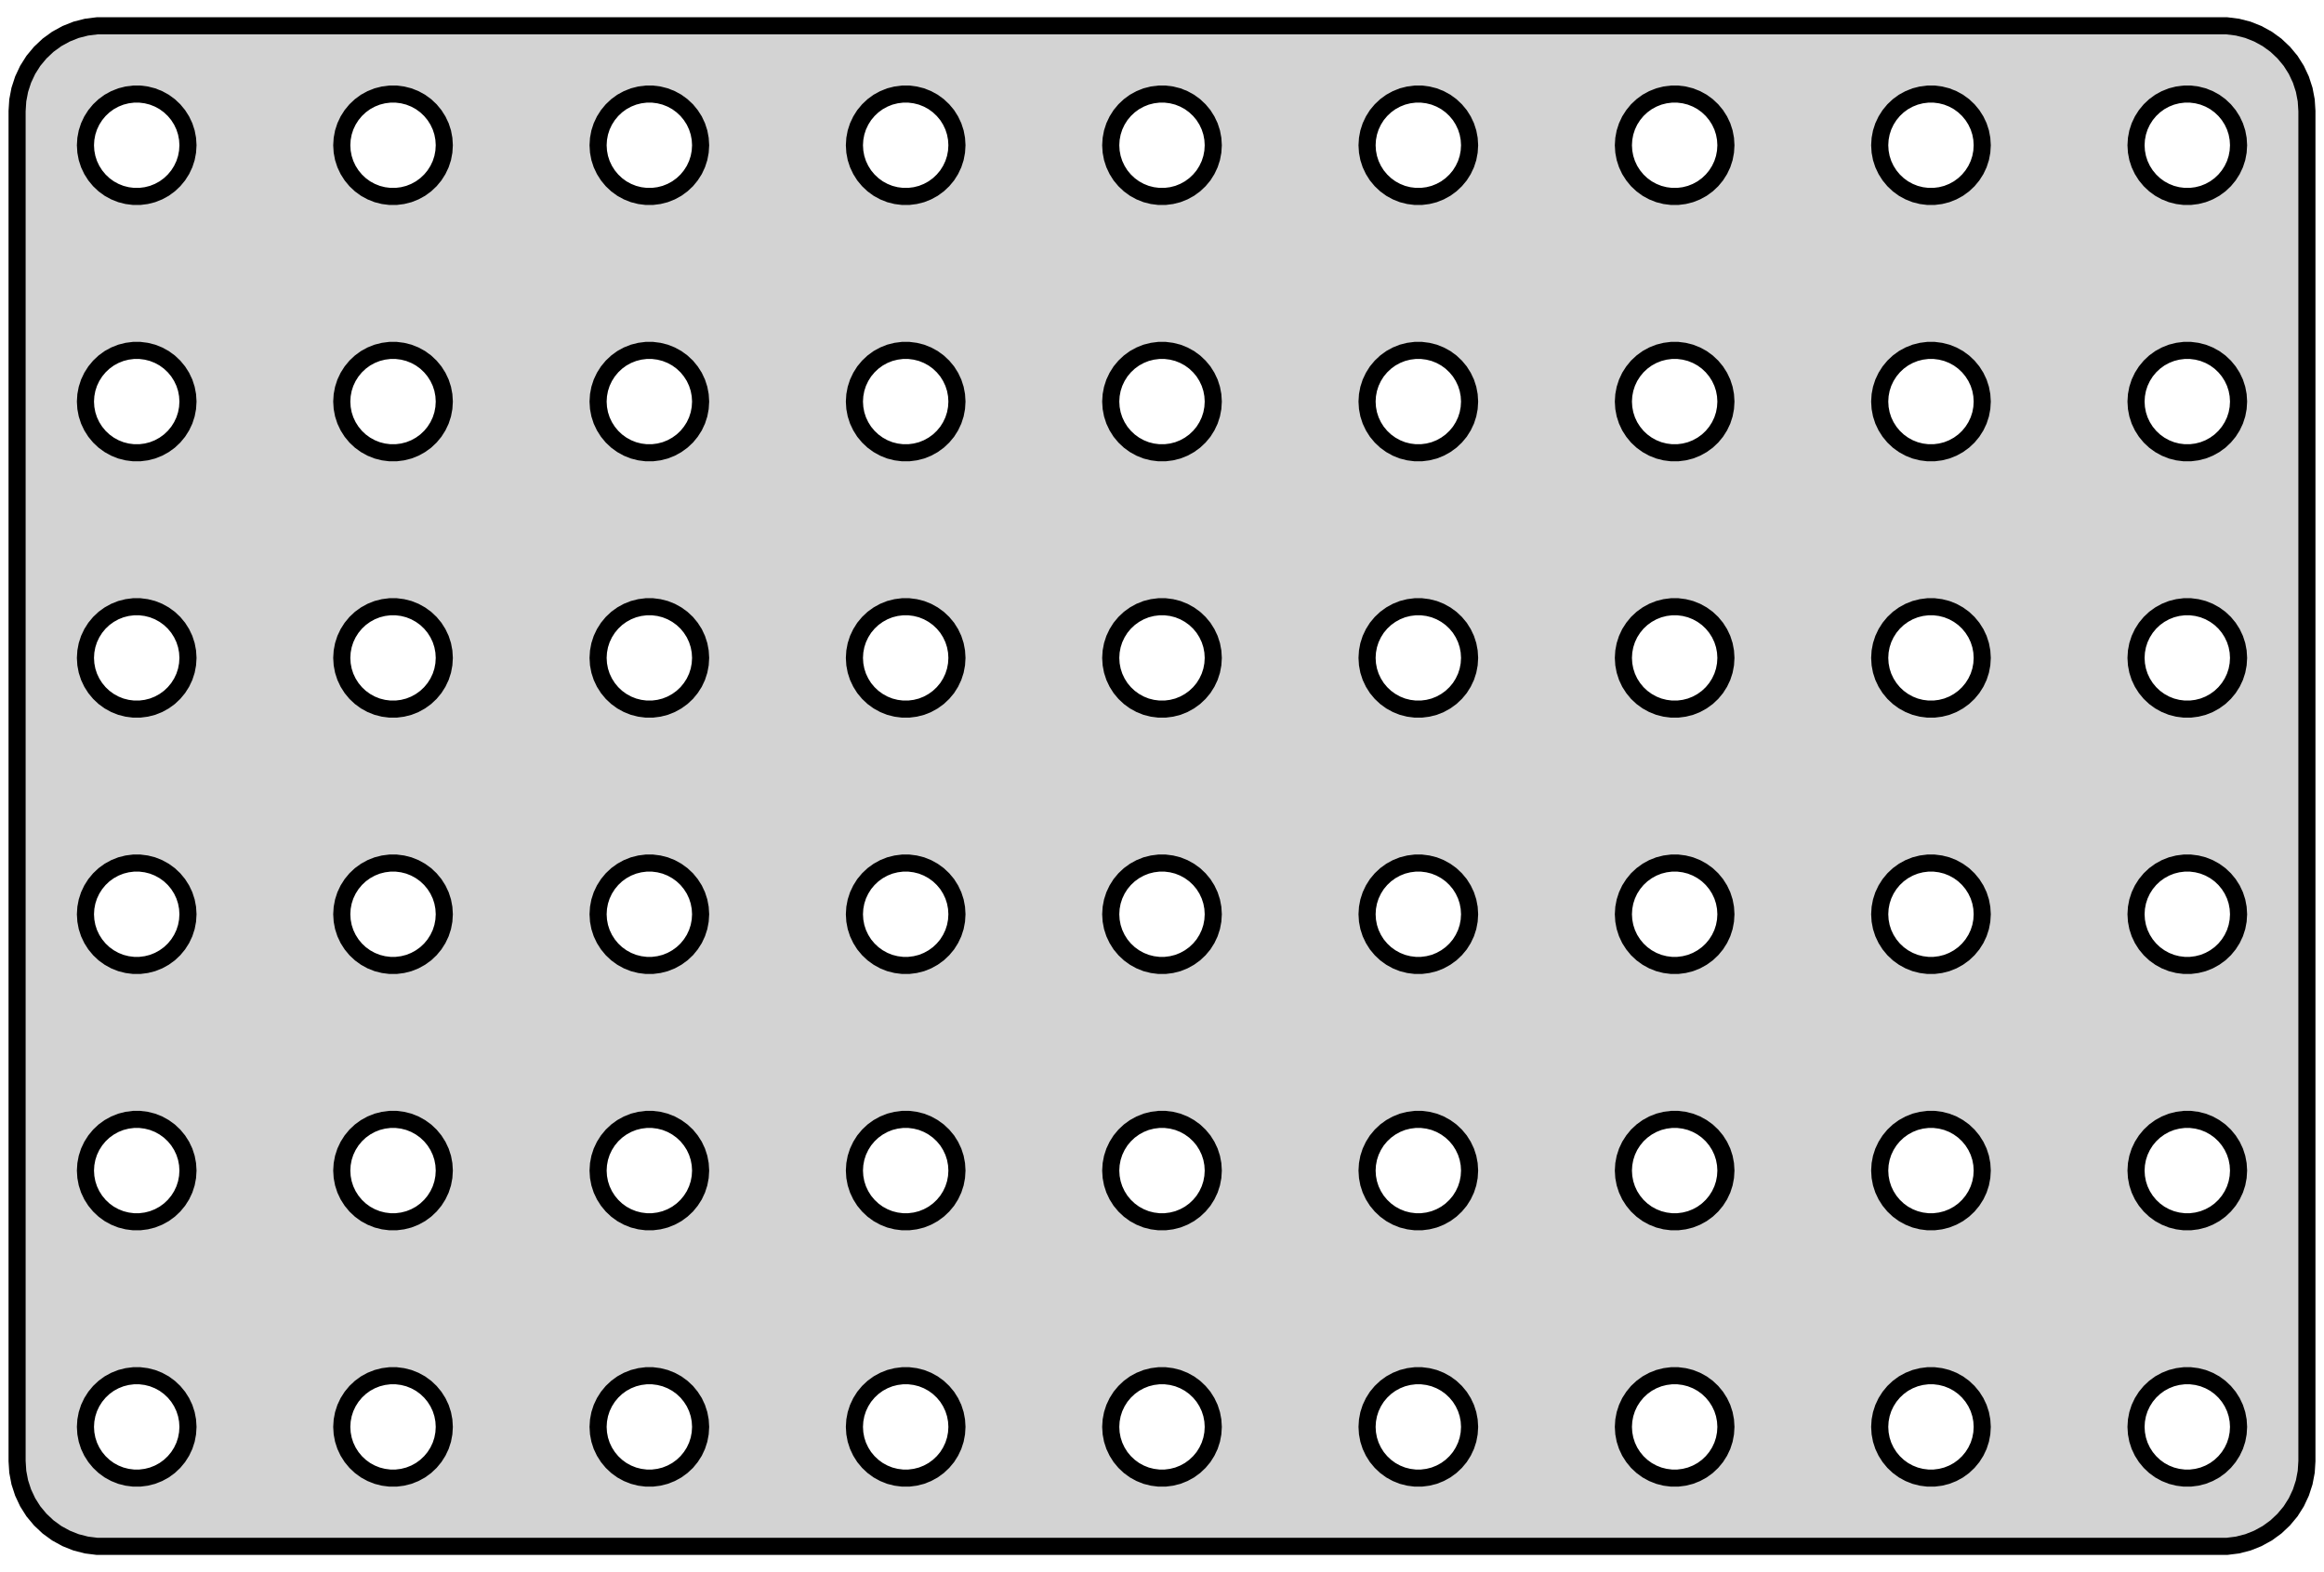 <?xml version="1.0" standalone="no"?>
<!DOCTYPE svg PUBLIC "-//W3C//DTD SVG 1.1//EN" "http://www.w3.org/Graphics/SVG/1.1/DTD/svg11.dtd">
<svg width="68mm" height="46mm" viewBox="-34 -23 68 46" xmlns="http://www.w3.org/2000/svg" version="1.1">
<title>OpenSCAD Model</title>
<path d="
M 31.468,22.206 L 31.773,22.128 L 32.064,22.012 L 32.34,21.861 L 32.594,21.676 L 32.822,21.461
 L 33.023,21.22 L 33.191,20.954 L 33.324,20.67 L 33.421,20.372 L 33.48,20.063 L 33.5,19.75
 L 33.5,-19.75 L 33.48,-20.063 L 33.421,-20.372 L 33.324,-20.67 L 33.191,-20.954 L 33.023,-21.22
 L 32.822,-21.461 L 32.594,-21.676 L 32.34,-21.861 L 32.064,-22.012 L 31.773,-22.128 L 31.468,-22.206
 L 31.157,-22.245 L -31.157,-22.245 L -31.468,-22.206 L -31.773,-22.128 L -32.064,-22.012 L -32.34,-21.861
 L -32.594,-21.676 L -32.822,-21.461 L -33.023,-21.22 L -33.191,-20.954 L -33.324,-20.67 L -33.421,-20.372
 L -33.48,-20.063 L -33.5,-19.75 L -33.5,19.75 L -33.48,20.063 L -33.421,20.372 L -33.324,20.67
 L -33.191,20.954 L -33.023,21.22 L -32.822,21.461 L -32.594,21.676 L -32.34,21.861 L -32.064,22.012
 L -31.773,22.128 L -31.468,22.206 L -31.157,22.245 L 31.157,22.245 z
M 14.906,-17.253 L 14.719,-17.277 L 14.537,-17.323 L 14.361,-17.393 L 14.196,-17.483 L 14.044,-17.594
 L 13.906,-17.723 L 13.787,-17.868 L 13.685,-18.027 L 13.605,-18.198 L 13.547,-18.377 L 13.512,-18.562
 L 13.5,-18.75 L 13.512,-18.938 L 13.547,-19.123 L 13.605,-19.302 L 13.685,-19.473 L 13.787,-19.632
 L 13.906,-19.777 L 14.044,-19.906 L 14.196,-20.017 L 14.361,-20.107 L 14.537,-20.177 L 14.719,-20.223
 L 14.906,-20.247 L 15.094,-20.247 L 15.281,-20.223 L 15.463,-20.177 L 15.639,-20.107 L 15.804,-20.017
 L 15.956,-19.906 L 16.093,-19.777 L 16.213,-19.632 L 16.314,-19.473 L 16.395,-19.302 L 16.453,-19.123
 L 16.488,-18.938 L 16.5,-18.75 L 16.488,-18.562 L 16.453,-18.377 L 16.395,-18.198 L 16.314,-18.027
 L 16.213,-17.868 L 16.093,-17.723 L 15.956,-17.594 L 15.804,-17.483 L 15.639,-17.393 L 15.463,-17.323
 L 15.281,-17.277 L 15.094,-17.253 z
M -30.094,-17.253 L -30.281,-17.277 L -30.463,-17.323 L -30.639,-17.393 L -30.804,-17.483 L -30.956,-17.594
 L -31.093,-17.723 L -31.213,-17.868 L -31.314,-18.027 L -31.395,-18.198 L -31.453,-18.377 L -31.488,-18.562
 L -31.5,-18.75 L -31.488,-18.938 L -31.453,-19.123 L -31.395,-19.302 L -31.314,-19.473 L -31.213,-19.632
 L -31.093,-19.777 L -30.956,-19.906 L -30.804,-20.017 L -30.639,-20.107 L -30.463,-20.177 L -30.281,-20.223
 L -30.094,-20.247 L -29.906,-20.247 L -29.719,-20.223 L -29.537,-20.177 L -29.361,-20.107 L -29.196,-20.017
 L -29.044,-19.906 L -28.907,-19.777 L -28.787,-19.632 L -28.686,-19.473 L -28.605,-19.302 L -28.547,-19.123
 L -28.512,-18.938 L -28.5,-18.75 L -28.512,-18.562 L -28.547,-18.377 L -28.605,-18.198 L -28.686,-18.027
 L -28.787,-17.868 L -28.907,-17.723 L -29.044,-17.594 L -29.196,-17.483 L -29.361,-17.393 L -29.537,-17.323
 L -29.719,-17.277 L -29.906,-17.253 z
M 7.406,-17.253 L 7.219,-17.277 L 7.036,-17.323 L 6.861,-17.393 L 6.696,-17.483 L 6.544,-17.594
 L 6.407,-17.723 L 6.286,-17.868 L 6.186,-18.027 L 6.105,-18.198 L 6.047,-18.377 L 6.012,-18.562
 L 6,-18.75 L 6.012,-18.938 L 6.047,-19.123 L 6.105,-19.302 L 6.186,-19.473 L 6.286,-19.632
 L 6.407,-19.777 L 6.544,-19.906 L 6.696,-20.017 L 6.861,-20.107 L 7.036,-20.177 L 7.219,-20.223
 L 7.406,-20.247 L 7.594,-20.247 L 7.781,-20.223 L 7.964,-20.177 L 8.139,-20.107 L 8.304,-20.017
 L 8.456,-19.906 L 8.593,-19.777 L 8.714,-19.632 L 8.814,-19.473 L 8.895,-19.302 L 8.953,-19.123
 L 8.988,-18.938 L 9,-18.75 L 8.988,-18.562 L 8.953,-18.377 L 8.895,-18.198 L 8.814,-18.027
 L 8.714,-17.868 L 8.593,-17.723 L 8.456,-17.594 L 8.304,-17.483 L 8.139,-17.393 L 7.964,-17.323
 L 7.781,-17.277 L 7.594,-17.253 z
M -7.594,-17.253 L -7.781,-17.277 L -7.964,-17.323 L -8.139,-17.393 L -8.304,-17.483 L -8.456,-17.594
 L -8.593,-17.723 L -8.714,-17.868 L -8.814,-18.027 L -8.895,-18.198 L -8.953,-18.377 L -8.988,-18.562
 L -9,-18.75 L -8.988,-18.938 L -8.953,-19.123 L -8.895,-19.302 L -8.814,-19.473 L -8.714,-19.632
 L -8.593,-19.777 L -8.456,-19.906 L -8.304,-20.017 L -8.139,-20.107 L -7.964,-20.177 L -7.781,-20.223
 L -7.594,-20.247 L -7.406,-20.247 L -7.219,-20.223 L -7.036,-20.177 L -6.861,-20.107 L -6.696,-20.017
 L -6.544,-19.906 L -6.407,-19.777 L -6.286,-19.632 L -6.186,-19.473 L -6.105,-19.302 L -6.047,-19.123
 L -6.012,-18.938 L -6,-18.75 L -6.012,-18.562 L -6.047,-18.377 L -6.105,-18.198 L -6.186,-18.027
 L -6.286,-17.868 L -6.407,-17.723 L -6.544,-17.594 L -6.696,-17.483 L -6.861,-17.393 L -7.036,-17.323
 L -7.219,-17.277 L -7.406,-17.253 z
M -22.594,-17.253 L -22.781,-17.277 L -22.963,-17.323 L -23.139,-17.393 L -23.304,-17.483 L -23.456,-17.594
 L -23.593,-17.723 L -23.713,-17.868 L -23.814,-18.027 L -23.895,-18.198 L -23.953,-18.377 L -23.988,-18.562
 L -24,-18.75 L -23.988,-18.938 L -23.953,-19.123 L -23.895,-19.302 L -23.814,-19.473 L -23.713,-19.632
 L -23.593,-19.777 L -23.456,-19.906 L -23.304,-20.017 L -23.139,-20.107 L -22.963,-20.177 L -22.781,-20.223
 L -22.594,-20.247 L -22.406,-20.247 L -22.219,-20.223 L -22.037,-20.177 L -21.861,-20.107 L -21.696,-20.017
 L -21.544,-19.906 L -21.407,-19.777 L -21.287,-19.632 L -21.186,-19.473 L -21.105,-19.302 L -21.047,-19.123
 L -21.012,-18.938 L -21,-18.75 L -21.012,-18.562 L -21.047,-18.377 L -21.105,-18.198 L -21.186,-18.027
 L -21.287,-17.868 L -21.407,-17.723 L -21.544,-17.594 L -21.696,-17.483 L -21.861,-17.393 L -22.037,-17.323
 L -22.219,-17.277 L -22.406,-17.253 z
M -15.094,-17.253 L -15.281,-17.277 L -15.463,-17.323 L -15.639,-17.393 L -15.804,-17.483 L -15.956,-17.594
 L -16.093,-17.723 L -16.213,-17.868 L -16.314,-18.027 L -16.395,-18.198 L -16.453,-18.377 L -16.488,-18.562
 L -16.5,-18.75 L -16.488,-18.938 L -16.453,-19.123 L -16.395,-19.302 L -16.314,-19.473 L -16.213,-19.632
 L -16.093,-19.777 L -15.956,-19.906 L -15.804,-20.017 L -15.639,-20.107 L -15.463,-20.177 L -15.281,-20.223
 L -15.094,-20.247 L -14.906,-20.247 L -14.719,-20.223 L -14.537,-20.177 L -14.361,-20.107 L -14.196,-20.017
 L -14.044,-19.906 L -13.906,-19.777 L -13.787,-19.632 L -13.685,-19.473 L -13.605,-19.302 L -13.547,-19.123
 L -13.512,-18.938 L -13.5,-18.75 L -13.512,-18.562 L -13.547,-18.377 L -13.605,-18.198 L -13.685,-18.027
 L -13.787,-17.868 L -13.906,-17.723 L -14.044,-17.594 L -14.196,-17.483 L -14.361,-17.393 L -14.537,-17.323
 L -14.719,-17.277 L -14.906,-17.253 z
M -0.094,-17.253 L -0.281,-17.277 L -0.464,-17.323 L -0.639,-17.393 L -0.804,-17.483 L -0.956,-17.594
 L -1.093,-17.723 L -1.214,-17.868 L -1.314,-18.027 L -1.395,-18.198 L -1.453,-18.377 L -1.488,-18.562
 L -1.5,-18.75 L -1.488,-18.938 L -1.453,-19.123 L -1.395,-19.302 L -1.314,-19.473 L -1.214,-19.632
 L -1.093,-19.777 L -0.956,-19.906 L -0.804,-20.017 L -0.639,-20.107 L -0.464,-20.177 L -0.281,-20.223
 L -0.094,-20.247 L 0.094,-20.247 L 0.281,-20.223 L 0.464,-20.177 L 0.639,-20.107 L 0.804,-20.017
 L 0.956,-19.906 L 1.093,-19.777 L 1.214,-19.632 L 1.314,-19.473 L 1.395,-19.302 L 1.453,-19.123
 L 1.488,-18.938 L 1.5,-18.75 L 1.488,-18.562 L 1.453,-18.377 L 1.395,-18.198 L 1.314,-18.027
 L 1.214,-17.868 L 1.093,-17.723 L 0.956,-17.594 L 0.804,-17.483 L 0.639,-17.393 L 0.464,-17.323
 L 0.281,-17.277 L 0.094,-17.253 z
M 29.906,-17.253 L 29.719,-17.277 L 29.537,-17.323 L 29.361,-17.393 L 29.196,-17.483 L 29.044,-17.594
 L 28.907,-17.723 L 28.787,-17.868 L 28.686,-18.027 L 28.605,-18.198 L 28.547,-18.377 L 28.512,-18.562
 L 28.5,-18.75 L 28.512,-18.938 L 28.547,-19.123 L 28.605,-19.302 L 28.686,-19.473 L 28.787,-19.632
 L 28.907,-19.777 L 29.044,-19.906 L 29.196,-20.017 L 29.361,-20.107 L 29.537,-20.177 L 29.719,-20.223
 L 29.906,-20.247 L 30.094,-20.247 L 30.281,-20.223 L 30.463,-20.177 L 30.639,-20.107 L 30.804,-20.017
 L 30.956,-19.906 L 31.093,-19.777 L 31.213,-19.632 L 31.314,-19.473 L 31.395,-19.302 L 31.453,-19.123
 L 31.488,-18.938 L 31.5,-18.75 L 31.488,-18.562 L 31.453,-18.377 L 31.395,-18.198 L 31.314,-18.027
 L 31.213,-17.868 L 31.093,-17.723 L 30.956,-17.594 L 30.804,-17.483 L 30.639,-17.393 L 30.463,-17.323
 L 30.281,-17.277 L 30.094,-17.253 z
M 22.406,-17.253 L 22.219,-17.277 L 22.037,-17.323 L 21.861,-17.393 L 21.696,-17.483 L 21.544,-17.594
 L 21.407,-17.723 L 21.287,-17.868 L 21.186,-18.027 L 21.105,-18.198 L 21.047,-18.377 L 21.012,-18.562
 L 21,-18.75 L 21.012,-18.938 L 21.047,-19.123 L 21.105,-19.302 L 21.186,-19.473 L 21.287,-19.632
 L 21.407,-19.777 L 21.544,-19.906 L 21.696,-20.017 L 21.861,-20.107 L 22.037,-20.177 L 22.219,-20.223
 L 22.406,-20.247 L 22.594,-20.247 L 22.781,-20.223 L 22.963,-20.177 L 23.139,-20.107 L 23.304,-20.017
 L 23.456,-19.906 L 23.593,-19.777 L 23.713,-19.632 L 23.814,-19.473 L 23.895,-19.302 L 23.953,-19.123
 L 23.988,-18.938 L 24,-18.75 L 23.988,-18.562 L 23.953,-18.377 L 23.895,-18.198 L 23.814,-18.027
 L 23.713,-17.868 L 23.593,-17.723 L 23.456,-17.594 L 23.304,-17.483 L 23.139,-17.393 L 22.963,-17.323
 L 22.781,-17.277 L 22.594,-17.253 z
M -30.094,-9.753 L -30.281,-9.777 L -30.463,-9.823 L -30.639,-9.893 L -30.804,-9.984 L -30.956,-10.094
 L -31.093,-10.223 L -31.213,-10.368 L -31.314,-10.527 L -31.395,-10.698 L -31.453,-10.877 L -31.488,-11.062
 L -31.5,-11.25 L -31.488,-11.438 L -31.453,-11.623 L -31.395,-11.802 L -31.314,-11.973 L -31.213,-12.132
 L -31.093,-12.277 L -30.956,-12.406 L -30.804,-12.517 L -30.639,-12.607 L -30.463,-12.677 L -30.281,-12.723
 L -30.094,-12.747 L -29.906,-12.747 L -29.719,-12.723 L -29.537,-12.677 L -29.361,-12.607 L -29.196,-12.517
 L -29.044,-12.406 L -28.907,-12.277 L -28.787,-12.132 L -28.686,-11.973 L -28.605,-11.802 L -28.547,-11.623
 L -28.512,-11.438 L -28.5,-11.25 L -28.512,-11.062 L -28.547,-10.877 L -28.605,-10.698 L -28.686,-10.527
 L -28.787,-10.368 L -28.907,-10.223 L -29.044,-10.094 L -29.196,-9.984 L -29.361,-9.893 L -29.537,-9.823
 L -29.719,-9.777 L -29.906,-9.753 z
M 29.906,-9.753 L 29.719,-9.777 L 29.537,-9.823 L 29.361,-9.893 L 29.196,-9.984 L 29.044,-10.094
 L 28.907,-10.223 L 28.787,-10.368 L 28.686,-10.527 L 28.605,-10.698 L 28.547,-10.877 L 28.512,-11.062
 L 28.5,-11.25 L 28.512,-11.438 L 28.547,-11.623 L 28.605,-11.802 L 28.686,-11.973 L 28.787,-12.132
 L 28.907,-12.277 L 29.044,-12.406 L 29.196,-12.517 L 29.361,-12.607 L 29.537,-12.677 L 29.719,-12.723
 L 29.906,-12.747 L 30.094,-12.747 L 30.281,-12.723 L 30.463,-12.677 L 30.639,-12.607 L 30.804,-12.517
 L 30.956,-12.406 L 31.093,-12.277 L 31.213,-12.132 L 31.314,-11.973 L 31.395,-11.802 L 31.453,-11.623
 L 31.488,-11.438 L 31.5,-11.25 L 31.488,-11.062 L 31.453,-10.877 L 31.395,-10.698 L 31.314,-10.527
 L 31.213,-10.368 L 31.093,-10.223 L 30.956,-10.094 L 30.804,-9.984 L 30.639,-9.893 L 30.463,-9.823
 L 30.281,-9.777 L 30.094,-9.753 z
M -22.594,-9.753 L -22.781,-9.777 L -22.963,-9.823 L -23.139,-9.893 L -23.304,-9.984 L -23.456,-10.094
 L -23.593,-10.223 L -23.713,-10.368 L -23.814,-10.527 L -23.895,-10.698 L -23.953,-10.877 L -23.988,-11.062
 L -24,-11.25 L -23.988,-11.438 L -23.953,-11.623 L -23.895,-11.802 L -23.814,-11.973 L -23.713,-12.132
 L -23.593,-12.277 L -23.456,-12.406 L -23.304,-12.517 L -23.139,-12.607 L -22.963,-12.677 L -22.781,-12.723
 L -22.594,-12.747 L -22.406,-12.747 L -22.219,-12.723 L -22.037,-12.677 L -21.861,-12.607 L -21.696,-12.517
 L -21.544,-12.406 L -21.407,-12.277 L -21.287,-12.132 L -21.186,-11.973 L -21.105,-11.802 L -21.047,-11.623
 L -21.012,-11.438 L -21,-11.25 L -21.012,-11.062 L -21.047,-10.877 L -21.105,-10.698 L -21.186,-10.527
 L -21.287,-10.368 L -21.407,-10.223 L -21.544,-10.094 L -21.696,-9.984 L -21.861,-9.893 L -22.037,-9.823
 L -22.219,-9.777 L -22.406,-9.753 z
M 22.406,-9.753 L 22.219,-9.777 L 22.037,-9.823 L 21.861,-9.893 L 21.696,-9.984 L 21.544,-10.094
 L 21.407,-10.223 L 21.287,-10.368 L 21.186,-10.527 L 21.105,-10.698 L 21.047,-10.877 L 21.012,-11.062
 L 21,-11.25 L 21.012,-11.438 L 21.047,-11.623 L 21.105,-11.802 L 21.186,-11.973 L 21.287,-12.132
 L 21.407,-12.277 L 21.544,-12.406 L 21.696,-12.517 L 21.861,-12.607 L 22.037,-12.677 L 22.219,-12.723
 L 22.406,-12.747 L 22.594,-12.747 L 22.781,-12.723 L 22.963,-12.677 L 23.139,-12.607 L 23.304,-12.517
 L 23.456,-12.406 L 23.593,-12.277 L 23.713,-12.132 L 23.814,-11.973 L 23.895,-11.802 L 23.953,-11.623
 L 23.988,-11.438 L 24,-11.25 L 23.988,-11.062 L 23.953,-10.877 L 23.895,-10.698 L 23.814,-10.527
 L 23.713,-10.368 L 23.593,-10.223 L 23.456,-10.094 L 23.304,-9.984 L 23.139,-9.893 L 22.963,-9.823
 L 22.781,-9.777 L 22.594,-9.753 z
M 14.906,-9.753 L 14.719,-9.777 L 14.537,-9.823 L 14.361,-9.893 L 14.196,-9.984 L 14.044,-10.094
 L 13.906,-10.223 L 13.787,-10.368 L 13.685,-10.527 L 13.605,-10.698 L 13.547,-10.877 L 13.512,-11.062
 L 13.5,-11.25 L 13.512,-11.438 L 13.547,-11.623 L 13.605,-11.802 L 13.685,-11.973 L 13.787,-12.132
 L 13.906,-12.277 L 14.044,-12.406 L 14.196,-12.517 L 14.361,-12.607 L 14.537,-12.677 L 14.719,-12.723
 L 14.906,-12.747 L 15.094,-12.747 L 15.281,-12.723 L 15.463,-12.677 L 15.639,-12.607 L 15.804,-12.517
 L 15.956,-12.406 L 16.093,-12.277 L 16.213,-12.132 L 16.314,-11.973 L 16.395,-11.802 L 16.453,-11.623
 L 16.488,-11.438 L 16.5,-11.25 L 16.488,-11.062 L 16.453,-10.877 L 16.395,-10.698 L 16.314,-10.527
 L 16.213,-10.368 L 16.093,-10.223 L 15.956,-10.094 L 15.804,-9.984 L 15.639,-9.893 L 15.463,-9.823
 L 15.281,-9.777 L 15.094,-9.753 z
M 7.406,-9.753 L 7.219,-9.777 L 7.036,-9.823 L 6.861,-9.893 L 6.696,-9.984 L 6.544,-10.094
 L 6.407,-10.223 L 6.286,-10.368 L 6.186,-10.527 L 6.105,-10.698 L 6.047,-10.877 L 6.012,-11.062
 L 6,-11.25 L 6.012,-11.438 L 6.047,-11.623 L 6.105,-11.802 L 6.186,-11.973 L 6.286,-12.132
 L 6.407,-12.277 L 6.544,-12.406 L 6.696,-12.517 L 6.861,-12.607 L 7.036,-12.677 L 7.219,-12.723
 L 7.406,-12.747 L 7.594,-12.747 L 7.781,-12.723 L 7.964,-12.677 L 8.139,-12.607 L 8.304,-12.517
 L 8.456,-12.406 L 8.593,-12.277 L 8.714,-12.132 L 8.814,-11.973 L 8.895,-11.802 L 8.953,-11.623
 L 8.988,-11.438 L 9,-11.25 L 8.988,-11.062 L 8.953,-10.877 L 8.895,-10.698 L 8.814,-10.527
 L 8.714,-10.368 L 8.593,-10.223 L 8.456,-10.094 L 8.304,-9.984 L 8.139,-9.893 L 7.964,-9.823
 L 7.781,-9.777 L 7.594,-9.753 z
M -7.594,-9.753 L -7.781,-9.777 L -7.964,-9.823 L -8.139,-9.893 L -8.304,-9.984 L -8.456,-10.094
 L -8.593,-10.223 L -8.714,-10.368 L -8.814,-10.527 L -8.895,-10.698 L -8.953,-10.877 L -8.988,-11.062
 L -9,-11.25 L -8.988,-11.438 L -8.953,-11.623 L -8.895,-11.802 L -8.814,-11.973 L -8.714,-12.132
 L -8.593,-12.277 L -8.456,-12.406 L -8.304,-12.517 L -8.139,-12.607 L -7.964,-12.677 L -7.781,-12.723
 L -7.594,-12.747 L -7.406,-12.747 L -7.219,-12.723 L -7.036,-12.677 L -6.861,-12.607 L -6.696,-12.517
 L -6.544,-12.406 L -6.407,-12.277 L -6.286,-12.132 L -6.186,-11.973 L -6.105,-11.802 L -6.047,-11.623
 L -6.012,-11.438 L -6,-11.25 L -6.012,-11.062 L -6.047,-10.877 L -6.105,-10.698 L -6.186,-10.527
 L -6.286,-10.368 L -6.407,-10.223 L -6.544,-10.094 L -6.696,-9.984 L -6.861,-9.893 L -7.036,-9.823
 L -7.219,-9.777 L -7.406,-9.753 z
M -0.094,-9.753 L -0.281,-9.777 L -0.464,-9.823 L -0.639,-9.893 L -0.804,-9.984 L -0.956,-10.094
 L -1.093,-10.223 L -1.214,-10.368 L -1.314,-10.527 L -1.395,-10.698 L -1.453,-10.877 L -1.488,-11.062
 L -1.5,-11.25 L -1.488,-11.438 L -1.453,-11.623 L -1.395,-11.802 L -1.314,-11.973 L -1.214,-12.132
 L -1.093,-12.277 L -0.956,-12.406 L -0.804,-12.517 L -0.639,-12.607 L -0.464,-12.677 L -0.281,-12.723
 L -0.094,-12.747 L 0.094,-12.747 L 0.281,-12.723 L 0.464,-12.677 L 0.639,-12.607 L 0.804,-12.517
 L 0.956,-12.406 L 1.093,-12.277 L 1.214,-12.132 L 1.314,-11.973 L 1.395,-11.802 L 1.453,-11.623
 L 1.488,-11.438 L 1.5,-11.25 L 1.488,-11.062 L 1.453,-10.877 L 1.395,-10.698 L 1.314,-10.527
 L 1.214,-10.368 L 1.093,-10.223 L 0.956,-10.094 L 0.804,-9.984 L 0.639,-9.893 L 0.464,-9.823
 L 0.281,-9.777 L 0.094,-9.753 z
M -15.094,-9.753 L -15.281,-9.777 L -15.463,-9.823 L -15.639,-9.893 L -15.804,-9.984 L -15.956,-10.094
 L -16.093,-10.223 L -16.213,-10.368 L -16.314,-10.527 L -16.395,-10.698 L -16.453,-10.877 L -16.488,-11.062
 L -16.5,-11.25 L -16.488,-11.438 L -16.453,-11.623 L -16.395,-11.802 L -16.314,-11.973 L -16.213,-12.132
 L -16.093,-12.277 L -15.956,-12.406 L -15.804,-12.517 L -15.639,-12.607 L -15.463,-12.677 L -15.281,-12.723
 L -15.094,-12.747 L -14.906,-12.747 L -14.719,-12.723 L -14.537,-12.677 L -14.361,-12.607 L -14.196,-12.517
 L -14.044,-12.406 L -13.906,-12.277 L -13.787,-12.132 L -13.685,-11.973 L -13.605,-11.802 L -13.547,-11.623
 L -13.512,-11.438 L -13.5,-11.25 L -13.512,-11.062 L -13.547,-10.877 L -13.605,-10.698 L -13.685,-10.527
 L -13.787,-10.368 L -13.906,-10.223 L -14.044,-10.094 L -14.196,-9.984 L -14.361,-9.893 L -14.537,-9.823
 L -14.719,-9.777 L -14.906,-9.753 z
M -0.094,-2.253 L -0.281,-2.277 L -0.464,-2.323 L -0.639,-2.393 L -0.804,-2.484 L -0.956,-2.594
 L -1.093,-2.723 L -1.214,-2.868 L -1.314,-3.027 L -1.395,-3.198 L -1.453,-3.377 L -1.488,-3.562
 L -1.5,-3.75 L -1.488,-3.938 L -1.453,-4.123 L -1.395,-4.302 L -1.314,-4.473 L -1.214,-4.632
 L -1.093,-4.777 L -0.956,-4.906 L -0.804,-5.016 L -0.639,-5.107 L -0.464,-5.177 L -0.281,-5.223
 L -0.094,-5.247 L 0.094,-5.247 L 0.281,-5.223 L 0.464,-5.177 L 0.639,-5.107 L 0.804,-5.016
 L 0.956,-4.906 L 1.093,-4.777 L 1.214,-4.632 L 1.314,-4.473 L 1.395,-4.302 L 1.453,-4.123
 L 1.488,-3.938 L 1.5,-3.75 L 1.488,-3.562 L 1.453,-3.377 L 1.395,-3.198 L 1.314,-3.027
 L 1.214,-2.868 L 1.093,-2.723 L 0.956,-2.594 L 0.804,-2.484 L 0.639,-2.393 L 0.464,-2.323
 L 0.281,-2.277 L 0.094,-2.253 z
M 7.406,-2.253 L 7.219,-2.277 L 7.036,-2.323 L 6.861,-2.393 L 6.696,-2.484 L 6.544,-2.594
 L 6.407,-2.723 L 6.286,-2.868 L 6.186,-3.027 L 6.105,-3.198 L 6.047,-3.377 L 6.012,-3.562
 L 6,-3.75 L 6.012,-3.938 L 6.047,-4.123 L 6.105,-4.302 L 6.186,-4.473 L 6.286,-4.632
 L 6.407,-4.777 L 6.544,-4.906 L 6.696,-5.016 L 6.861,-5.107 L 7.036,-5.177 L 7.219,-5.223
 L 7.406,-5.247 L 7.594,-5.247 L 7.781,-5.223 L 7.964,-5.177 L 8.139,-5.107 L 8.304,-5.016
 L 8.456,-4.906 L 8.593,-4.777 L 8.714,-4.632 L 8.814,-4.473 L 8.895,-4.302 L 8.953,-4.123
 L 8.988,-3.938 L 9,-3.75 L 8.988,-3.562 L 8.953,-3.377 L 8.895,-3.198 L 8.814,-3.027
 L 8.714,-2.868 L 8.593,-2.723 L 8.456,-2.594 L 8.304,-2.484 L 8.139,-2.393 L 7.964,-2.323
 L 7.781,-2.277 L 7.594,-2.253 z
M -15.094,-2.253 L -15.281,-2.277 L -15.463,-2.323 L -15.639,-2.393 L -15.804,-2.484 L -15.956,-2.594
 L -16.093,-2.723 L -16.213,-2.868 L -16.314,-3.027 L -16.395,-3.198 L -16.453,-3.377 L -16.488,-3.562
 L -16.5,-3.75 L -16.488,-3.938 L -16.453,-4.123 L -16.395,-4.302 L -16.314,-4.473 L -16.213,-4.632
 L -16.093,-4.777 L -15.956,-4.906 L -15.804,-5.016 L -15.639,-5.107 L -15.463,-5.177 L -15.281,-5.223
 L -15.094,-5.247 L -14.906,-5.247 L -14.719,-5.223 L -14.537,-5.177 L -14.361,-5.107 L -14.196,-5.016
 L -14.044,-4.906 L -13.906,-4.777 L -13.787,-4.632 L -13.685,-4.473 L -13.605,-4.302 L -13.547,-4.123
 L -13.512,-3.938 L -13.5,-3.75 L -13.512,-3.562 L -13.547,-3.377 L -13.605,-3.198 L -13.685,-3.027
 L -13.787,-2.868 L -13.906,-2.723 L -14.044,-2.594 L -14.196,-2.484 L -14.361,-2.393 L -14.537,-2.323
 L -14.719,-2.277 L -14.906,-2.253 z
M -7.594,-2.253 L -7.781,-2.277 L -7.964,-2.323 L -8.139,-2.393 L -8.304,-2.484 L -8.456,-2.594
 L -8.593,-2.723 L -8.714,-2.868 L -8.814,-3.027 L -8.895,-3.198 L -8.953,-3.377 L -8.988,-3.562
 L -9,-3.75 L -8.988,-3.938 L -8.953,-4.123 L -8.895,-4.302 L -8.814,-4.473 L -8.714,-4.632
 L -8.593,-4.777 L -8.456,-4.906 L -8.304,-5.016 L -8.139,-5.107 L -7.964,-5.177 L -7.781,-5.223
 L -7.594,-5.247 L -7.406,-5.247 L -7.219,-5.223 L -7.036,-5.177 L -6.861,-5.107 L -6.696,-5.016
 L -6.544,-4.906 L -6.407,-4.777 L -6.286,-4.632 L -6.186,-4.473 L -6.105,-4.302 L -6.047,-4.123
 L -6.012,-3.938 L -6,-3.75 L -6.012,-3.562 L -6.047,-3.377 L -6.105,-3.198 L -6.186,-3.027
 L -6.286,-2.868 L -6.407,-2.723 L -6.544,-2.594 L -6.696,-2.484 L -6.861,-2.393 L -7.036,-2.323
 L -7.219,-2.277 L -7.406,-2.253 z
M 29.906,-2.253 L 29.719,-2.277 L 29.537,-2.323 L 29.361,-2.393 L 29.196,-2.484 L 29.044,-2.594
 L 28.907,-2.723 L 28.787,-2.868 L 28.686,-3.027 L 28.605,-3.198 L 28.547,-3.377 L 28.512,-3.562
 L 28.5,-3.75 L 28.512,-3.938 L 28.547,-4.123 L 28.605,-4.302 L 28.686,-4.473 L 28.787,-4.632
 L 28.907,-4.777 L 29.044,-4.906 L 29.196,-5.016 L 29.361,-5.107 L 29.537,-5.177 L 29.719,-5.223
 L 29.906,-5.247 L 30.094,-5.247 L 30.281,-5.223 L 30.463,-5.177 L 30.639,-5.107 L 30.804,-5.016
 L 30.956,-4.906 L 31.093,-4.777 L 31.213,-4.632 L 31.314,-4.473 L 31.395,-4.302 L 31.453,-4.123
 L 31.488,-3.938 L 31.5,-3.75 L 31.488,-3.562 L 31.453,-3.377 L 31.395,-3.198 L 31.314,-3.027
 L 31.213,-2.868 L 31.093,-2.723 L 30.956,-2.594 L 30.804,-2.484 L 30.639,-2.393 L 30.463,-2.323
 L 30.281,-2.277 L 30.094,-2.253 z
M -22.594,-2.253 L -22.781,-2.277 L -22.963,-2.323 L -23.139,-2.393 L -23.304,-2.484 L -23.456,-2.594
 L -23.593,-2.723 L -23.713,-2.868 L -23.814,-3.027 L -23.895,-3.198 L -23.953,-3.377 L -23.988,-3.562
 L -24,-3.75 L -23.988,-3.938 L -23.953,-4.123 L -23.895,-4.302 L -23.814,-4.473 L -23.713,-4.632
 L -23.593,-4.777 L -23.456,-4.906 L -23.304,-5.016 L -23.139,-5.107 L -22.963,-5.177 L -22.781,-5.223
 L -22.594,-5.247 L -22.406,-5.247 L -22.219,-5.223 L -22.037,-5.177 L -21.861,-5.107 L -21.696,-5.016
 L -21.544,-4.906 L -21.407,-4.777 L -21.287,-4.632 L -21.186,-4.473 L -21.105,-4.302 L -21.047,-4.123
 L -21.012,-3.938 L -21,-3.75 L -21.012,-3.562 L -21.047,-3.377 L -21.105,-3.198 L -21.186,-3.027
 L -21.287,-2.868 L -21.407,-2.723 L -21.544,-2.594 L -21.696,-2.484 L -21.861,-2.393 L -22.037,-2.323
 L -22.219,-2.277 L -22.406,-2.253 z
M 14.906,-2.253 L 14.719,-2.277 L 14.537,-2.323 L 14.361,-2.393 L 14.196,-2.484 L 14.044,-2.594
 L 13.906,-2.723 L 13.787,-2.868 L 13.685,-3.027 L 13.605,-3.198 L 13.547,-3.377 L 13.512,-3.562
 L 13.5,-3.75 L 13.512,-3.938 L 13.547,-4.123 L 13.605,-4.302 L 13.685,-4.473 L 13.787,-4.632
 L 13.906,-4.777 L 14.044,-4.906 L 14.196,-5.016 L 14.361,-5.107 L 14.537,-5.177 L 14.719,-5.223
 L 14.906,-5.247 L 15.094,-5.247 L 15.281,-5.223 L 15.463,-5.177 L 15.639,-5.107 L 15.804,-5.016
 L 15.956,-4.906 L 16.093,-4.777 L 16.213,-4.632 L 16.314,-4.473 L 16.395,-4.302 L 16.453,-4.123
 L 16.488,-3.938 L 16.5,-3.75 L 16.488,-3.562 L 16.453,-3.377 L 16.395,-3.198 L 16.314,-3.027
 L 16.213,-2.868 L 16.093,-2.723 L 15.956,-2.594 L 15.804,-2.484 L 15.639,-2.393 L 15.463,-2.323
 L 15.281,-2.277 L 15.094,-2.253 z
M -30.094,-2.253 L -30.281,-2.277 L -30.463,-2.323 L -30.639,-2.393 L -30.804,-2.484 L -30.956,-2.594
 L -31.093,-2.723 L -31.213,-2.868 L -31.314,-3.027 L -31.395,-3.198 L -31.453,-3.377 L -31.488,-3.562
 L -31.5,-3.75 L -31.488,-3.938 L -31.453,-4.123 L -31.395,-4.302 L -31.314,-4.473 L -31.213,-4.632
 L -31.093,-4.777 L -30.956,-4.906 L -30.804,-5.016 L -30.639,-5.107 L -30.463,-5.177 L -30.281,-5.223
 L -30.094,-5.247 L -29.906,-5.247 L -29.719,-5.223 L -29.537,-5.177 L -29.361,-5.107 L -29.196,-5.016
 L -29.044,-4.906 L -28.907,-4.777 L -28.787,-4.632 L -28.686,-4.473 L -28.605,-4.302 L -28.547,-4.123
 L -28.512,-3.938 L -28.5,-3.75 L -28.512,-3.562 L -28.547,-3.377 L -28.605,-3.198 L -28.686,-3.027
 L -28.787,-2.868 L -28.907,-2.723 L -29.044,-2.594 L -29.196,-2.484 L -29.361,-2.393 L -29.537,-2.323
 L -29.719,-2.277 L -29.906,-2.253 z
M 22.406,-2.253 L 22.219,-2.277 L 22.037,-2.323 L 21.861,-2.393 L 21.696,-2.484 L 21.544,-2.594
 L 21.407,-2.723 L 21.287,-2.868 L 21.186,-3.027 L 21.105,-3.198 L 21.047,-3.377 L 21.012,-3.562
 L 21,-3.75 L 21.012,-3.938 L 21.047,-4.123 L 21.105,-4.302 L 21.186,-4.473 L 21.287,-4.632
 L 21.407,-4.777 L 21.544,-4.906 L 21.696,-5.016 L 21.861,-5.107 L 22.037,-5.177 L 22.219,-5.223
 L 22.406,-5.247 L 22.594,-5.247 L 22.781,-5.223 L 22.963,-5.177 L 23.139,-5.107 L 23.304,-5.016
 L 23.456,-4.906 L 23.593,-4.777 L 23.713,-4.632 L 23.814,-4.473 L 23.895,-4.302 L 23.953,-4.123
 L 23.988,-3.938 L 24,-3.75 L 23.988,-3.562 L 23.953,-3.377 L 23.895,-3.198 L 23.814,-3.027
 L 23.713,-2.868 L 23.593,-2.723 L 23.456,-2.594 L 23.304,-2.484 L 23.139,-2.393 L 22.963,-2.323
 L 22.781,-2.277 L 22.594,-2.253 z
M 22.406,5.247 L 22.219,5.223 L 22.037,5.177 L 21.861,5.107 L 21.696,5.016 L 21.544,4.906
 L 21.407,4.777 L 21.287,4.632 L 21.186,4.473 L 21.105,4.302 L 21.047,4.123 L 21.012,3.938
 L 21,3.75 L 21.012,3.562 L 21.047,3.377 L 21.105,3.198 L 21.186,3.027 L 21.287,2.868
 L 21.407,2.723 L 21.544,2.594 L 21.696,2.484 L 21.861,2.393 L 22.037,2.323 L 22.219,2.277
 L 22.406,2.253 L 22.594,2.253 L 22.781,2.277 L 22.963,2.323 L 23.139,2.393 L 23.304,2.484
 L 23.456,2.594 L 23.593,2.723 L 23.713,2.868 L 23.814,3.027 L 23.895,3.198 L 23.953,3.377
 L 23.988,3.562 L 24,3.75 L 23.988,3.938 L 23.953,4.123 L 23.895,4.302 L 23.814,4.473
 L 23.713,4.632 L 23.593,4.777 L 23.456,4.906 L 23.304,5.016 L 23.139,5.107 L 22.963,5.177
 L 22.781,5.223 L 22.594,5.247 z
M -22.594,5.247 L -22.781,5.223 L -22.963,5.177 L -23.139,5.107 L -23.304,5.016 L -23.456,4.906
 L -23.593,4.777 L -23.713,4.632 L -23.814,4.473 L -23.895,4.302 L -23.953,4.123 L -23.988,3.938
 L -24,3.75 L -23.988,3.562 L -23.953,3.377 L -23.895,3.198 L -23.814,3.027 L -23.713,2.868
 L -23.593,2.723 L -23.456,2.594 L -23.304,2.484 L -23.139,2.393 L -22.963,2.323 L -22.781,2.277
 L -22.594,2.253 L -22.406,2.253 L -22.219,2.277 L -22.037,2.323 L -21.861,2.393 L -21.696,2.484
 L -21.544,2.594 L -21.407,2.723 L -21.287,2.868 L -21.186,3.027 L -21.105,3.198 L -21.047,3.377
 L -21.012,3.562 L -21,3.75 L -21.012,3.938 L -21.047,4.123 L -21.105,4.302 L -21.186,4.473
 L -21.287,4.632 L -21.407,4.777 L -21.544,4.906 L -21.696,5.016 L -21.861,5.107 L -22.037,5.177
 L -22.219,5.223 L -22.406,5.247 z
M -15.094,5.247 L -15.281,5.223 L -15.463,5.177 L -15.639,5.107 L -15.804,5.016 L -15.956,4.906
 L -16.093,4.777 L -16.213,4.632 L -16.314,4.473 L -16.395,4.302 L -16.453,4.123 L -16.488,3.938
 L -16.5,3.75 L -16.488,3.562 L -16.453,3.377 L -16.395,3.198 L -16.314,3.027 L -16.213,2.868
 L -16.093,2.723 L -15.956,2.594 L -15.804,2.484 L -15.639,2.393 L -15.463,2.323 L -15.281,2.277
 L -15.094,2.253 L -14.906,2.253 L -14.719,2.277 L -14.537,2.323 L -14.361,2.393 L -14.196,2.484
 L -14.044,2.594 L -13.906,2.723 L -13.787,2.868 L -13.685,3.027 L -13.605,3.198 L -13.547,3.377
 L -13.512,3.562 L -13.5,3.75 L -13.512,3.938 L -13.547,4.123 L -13.605,4.302 L -13.685,4.473
 L -13.787,4.632 L -13.906,4.777 L -14.044,4.906 L -14.196,5.016 L -14.361,5.107 L -14.537,5.177
 L -14.719,5.223 L -14.906,5.247 z
M -30.094,5.247 L -30.281,5.223 L -30.463,5.177 L -30.639,5.107 L -30.804,5.016 L -30.956,4.906
 L -31.093,4.777 L -31.213,4.632 L -31.314,4.473 L -31.395,4.302 L -31.453,4.123 L -31.488,3.938
 L -31.5,3.75 L -31.488,3.562 L -31.453,3.377 L -31.395,3.198 L -31.314,3.027 L -31.213,2.868
 L -31.093,2.723 L -30.956,2.594 L -30.804,2.484 L -30.639,2.393 L -30.463,2.323 L -30.281,2.277
 L -30.094,2.253 L -29.906,2.253 L -29.719,2.277 L -29.537,2.323 L -29.361,2.393 L -29.196,2.484
 L -29.044,2.594 L -28.907,2.723 L -28.787,2.868 L -28.686,3.027 L -28.605,3.198 L -28.547,3.377
 L -28.512,3.562 L -28.5,3.75 L -28.512,3.938 L -28.547,4.123 L -28.605,4.302 L -28.686,4.473
 L -28.787,4.632 L -28.907,4.777 L -29.044,4.906 L -29.196,5.016 L -29.361,5.107 L -29.537,5.177
 L -29.719,5.223 L -29.906,5.247 z
M 29.906,5.247 L 29.719,5.223 L 29.537,5.177 L 29.361,5.107 L 29.196,5.016 L 29.044,4.906
 L 28.907,4.777 L 28.787,4.632 L 28.686,4.473 L 28.605,4.302 L 28.547,4.123 L 28.512,3.938
 L 28.5,3.75 L 28.512,3.562 L 28.547,3.377 L 28.605,3.198 L 28.686,3.027 L 28.787,2.868
 L 28.907,2.723 L 29.044,2.594 L 29.196,2.484 L 29.361,2.393 L 29.537,2.323 L 29.719,2.277
 L 29.906,2.253 L 30.094,2.253 L 30.281,2.277 L 30.463,2.323 L 30.639,2.393 L 30.804,2.484
 L 30.956,2.594 L 31.093,2.723 L 31.213,2.868 L 31.314,3.027 L 31.395,3.198 L 31.453,3.377
 L 31.488,3.562 L 31.5,3.75 L 31.488,3.938 L 31.453,4.123 L 31.395,4.302 L 31.314,4.473
 L 31.213,4.632 L 31.093,4.777 L 30.956,4.906 L 30.804,5.016 L 30.639,5.107 L 30.463,5.177
 L 30.281,5.223 L 30.094,5.247 z
M 7.406,5.247 L 7.219,5.223 L 7.036,5.177 L 6.861,5.107 L 6.696,5.016 L 6.544,4.906
 L 6.407,4.777 L 6.286,4.632 L 6.186,4.473 L 6.105,4.302 L 6.047,4.123 L 6.012,3.938
 L 6,3.75 L 6.012,3.562 L 6.047,3.377 L 6.105,3.198 L 6.186,3.027 L 6.286,2.868
 L 6.407,2.723 L 6.544,2.594 L 6.696,2.484 L 6.861,2.393 L 7.036,2.323 L 7.219,2.277
 L 7.406,2.253 L 7.594,2.253 L 7.781,2.277 L 7.964,2.323 L 8.139,2.393 L 8.304,2.484
 L 8.456,2.594 L 8.593,2.723 L 8.714,2.868 L 8.814,3.027 L 8.895,3.198 L 8.953,3.377
 L 8.988,3.562 L 9,3.75 L 8.988,3.938 L 8.953,4.123 L 8.895,4.302 L 8.814,4.473
 L 8.714,4.632 L 8.593,4.777 L 8.456,4.906 L 8.304,5.016 L 8.139,5.107 L 7.964,5.177
 L 7.781,5.223 L 7.594,5.247 z
M -7.594,5.247 L -7.781,5.223 L -7.964,5.177 L -8.139,5.107 L -8.304,5.016 L -8.456,4.906
 L -8.593,4.777 L -8.714,4.632 L -8.814,4.473 L -8.895,4.302 L -8.953,4.123 L -8.988,3.938
 L -9,3.75 L -8.988,3.562 L -8.953,3.377 L -8.895,3.198 L -8.814,3.027 L -8.714,2.868
 L -8.593,2.723 L -8.456,2.594 L -8.304,2.484 L -8.139,2.393 L -7.964,2.323 L -7.781,2.277
 L -7.594,2.253 L -7.406,2.253 L -7.219,2.277 L -7.036,2.323 L -6.861,2.393 L -6.696,2.484
 L -6.544,2.594 L -6.407,2.723 L -6.286,2.868 L -6.186,3.027 L -6.105,3.198 L -6.047,3.377
 L -6.012,3.562 L -6,3.75 L -6.012,3.938 L -6.047,4.123 L -6.105,4.302 L -6.186,4.473
 L -6.286,4.632 L -6.407,4.777 L -6.544,4.906 L -6.696,5.016 L -6.861,5.107 L -7.036,5.177
 L -7.219,5.223 L -7.406,5.247 z
M 14.906,5.247 L 14.719,5.223 L 14.537,5.177 L 14.361,5.107 L 14.196,5.016 L 14.044,4.906
 L 13.906,4.777 L 13.787,4.632 L 13.685,4.473 L 13.605,4.302 L 13.547,4.123 L 13.512,3.938
 L 13.5,3.75 L 13.512,3.562 L 13.547,3.377 L 13.605,3.198 L 13.685,3.027 L 13.787,2.868
 L 13.906,2.723 L 14.044,2.594 L 14.196,2.484 L 14.361,2.393 L 14.537,2.323 L 14.719,2.277
 L 14.906,2.253 L 15.094,2.253 L 15.281,2.277 L 15.463,2.323 L 15.639,2.393 L 15.804,2.484
 L 15.956,2.594 L 16.093,2.723 L 16.213,2.868 L 16.314,3.027 L 16.395,3.198 L 16.453,3.377
 L 16.488,3.562 L 16.5,3.75 L 16.488,3.938 L 16.453,4.123 L 16.395,4.302 L 16.314,4.473
 L 16.213,4.632 L 16.093,4.777 L 15.956,4.906 L 15.804,5.016 L 15.639,5.107 L 15.463,5.177
 L 15.281,5.223 L 15.094,5.247 z
M -0.094,5.247 L -0.281,5.223 L -0.464,5.177 L -0.639,5.107 L -0.804,5.016 L -0.956,4.906
 L -1.093,4.777 L -1.214,4.632 L -1.314,4.473 L -1.395,4.302 L -1.453,4.123 L -1.488,3.938
 L -1.5,3.75 L -1.488,3.562 L -1.453,3.377 L -1.395,3.198 L -1.314,3.027 L -1.214,2.868
 L -1.093,2.723 L -0.956,2.594 L -0.804,2.484 L -0.639,2.393 L -0.464,2.323 L -0.281,2.277
 L -0.094,2.253 L 0.094,2.253 L 0.281,2.277 L 0.464,2.323 L 0.639,2.393 L 0.804,2.484
 L 0.956,2.594 L 1.093,2.723 L 1.214,2.868 L 1.314,3.027 L 1.395,3.198 L 1.453,3.377
 L 1.488,3.562 L 1.5,3.75 L 1.488,3.938 L 1.453,4.123 L 1.395,4.302 L 1.314,4.473
 L 1.214,4.632 L 1.093,4.777 L 0.956,4.906 L 0.804,5.016 L 0.639,5.107 L 0.464,5.177
 L 0.281,5.223 L 0.094,5.247 z
M -0.094,12.747 L -0.281,12.723 L -0.464,12.677 L -0.639,12.607 L -0.804,12.517 L -0.956,12.406
 L -1.093,12.277 L -1.214,12.132 L -1.314,11.973 L -1.395,11.802 L -1.453,11.623 L -1.488,11.438
 L -1.5,11.25 L -1.488,11.062 L -1.453,10.877 L -1.395,10.698 L -1.314,10.527 L -1.214,10.368
 L -1.093,10.223 L -0.956,10.094 L -0.804,9.984 L -0.639,9.893 L -0.464,9.823 L -0.281,9.777
 L -0.094,9.753 L 0.094,9.753 L 0.281,9.777 L 0.464,9.823 L 0.639,9.893 L 0.804,9.984
 L 0.956,10.094 L 1.093,10.223 L 1.214,10.368 L 1.314,10.527 L 1.395,10.698 L 1.453,10.877
 L 1.488,11.062 L 1.5,11.25 L 1.488,11.438 L 1.453,11.623 L 1.395,11.802 L 1.314,11.973
 L 1.214,12.132 L 1.093,12.277 L 0.956,12.406 L 0.804,12.517 L 0.639,12.607 L 0.464,12.677
 L 0.281,12.723 L 0.094,12.747 z
M 22.406,12.747 L 22.219,12.723 L 22.037,12.677 L 21.861,12.607 L 21.696,12.517 L 21.544,12.406
 L 21.407,12.277 L 21.287,12.132 L 21.186,11.973 L 21.105,11.802 L 21.047,11.623 L 21.012,11.438
 L 21,11.25 L 21.012,11.062 L 21.047,10.877 L 21.105,10.698 L 21.186,10.527 L 21.287,10.368
 L 21.407,10.223 L 21.544,10.094 L 21.696,9.984 L 21.861,9.893 L 22.037,9.823 L 22.219,9.777
 L 22.406,9.753 L 22.594,9.753 L 22.781,9.777 L 22.963,9.823 L 23.139,9.893 L 23.304,9.984
 L 23.456,10.094 L 23.593,10.223 L 23.713,10.368 L 23.814,10.527 L 23.895,10.698 L 23.953,10.877
 L 23.988,11.062 L 24,11.25 L 23.988,11.438 L 23.953,11.623 L 23.895,11.802 L 23.814,11.973
 L 23.713,12.132 L 23.593,12.277 L 23.456,12.406 L 23.304,12.517 L 23.139,12.607 L 22.963,12.677
 L 22.781,12.723 L 22.594,12.747 z
M 29.906,12.747 L 29.719,12.723 L 29.537,12.677 L 29.361,12.607 L 29.196,12.517 L 29.044,12.406
 L 28.907,12.277 L 28.787,12.132 L 28.686,11.973 L 28.605,11.802 L 28.547,11.623 L 28.512,11.438
 L 28.5,11.25 L 28.512,11.062 L 28.547,10.877 L 28.605,10.698 L 28.686,10.527 L 28.787,10.368
 L 28.907,10.223 L 29.044,10.094 L 29.196,9.984 L 29.361,9.893 L 29.537,9.823 L 29.719,9.777
 L 29.906,9.753 L 30.094,9.753 L 30.281,9.777 L 30.463,9.823 L 30.639,9.893 L 30.804,9.984
 L 30.956,10.094 L 31.093,10.223 L 31.213,10.368 L 31.314,10.527 L 31.395,10.698 L 31.453,10.877
 L 31.488,11.062 L 31.5,11.25 L 31.488,11.438 L 31.453,11.623 L 31.395,11.802 L 31.314,11.973
 L 31.213,12.132 L 31.093,12.277 L 30.956,12.406 L 30.804,12.517 L 30.639,12.607 L 30.463,12.677
 L 30.281,12.723 L 30.094,12.747 z
M 14.906,12.747 L 14.719,12.723 L 14.537,12.677 L 14.361,12.607 L 14.196,12.517 L 14.044,12.406
 L 13.906,12.277 L 13.787,12.132 L 13.685,11.973 L 13.605,11.802 L 13.547,11.623 L 13.512,11.438
 L 13.5,11.25 L 13.512,11.062 L 13.547,10.877 L 13.605,10.698 L 13.685,10.527 L 13.787,10.368
 L 13.906,10.223 L 14.044,10.094 L 14.196,9.984 L 14.361,9.893 L 14.537,9.823 L 14.719,9.777
 L 14.906,9.753 L 15.094,9.753 L 15.281,9.777 L 15.463,9.823 L 15.639,9.893 L 15.804,9.984
 L 15.956,10.094 L 16.093,10.223 L 16.213,10.368 L 16.314,10.527 L 16.395,10.698 L 16.453,10.877
 L 16.488,11.062 L 16.5,11.25 L 16.488,11.438 L 16.453,11.623 L 16.395,11.802 L 16.314,11.973
 L 16.213,12.132 L 16.093,12.277 L 15.956,12.406 L 15.804,12.517 L 15.639,12.607 L 15.463,12.677
 L 15.281,12.723 L 15.094,12.747 z
M -7.594,12.747 L -7.781,12.723 L -7.964,12.677 L -8.139,12.607 L -8.304,12.517 L -8.456,12.406
 L -8.593,12.277 L -8.714,12.132 L -8.814,11.973 L -8.895,11.802 L -8.953,11.623 L -8.988,11.438
 L -9,11.25 L -8.988,11.062 L -8.953,10.877 L -8.895,10.698 L -8.814,10.527 L -8.714,10.368
 L -8.593,10.223 L -8.456,10.094 L -8.304,9.984 L -8.139,9.893 L -7.964,9.823 L -7.781,9.777
 L -7.594,9.753 L -7.406,9.753 L -7.219,9.777 L -7.036,9.823 L -6.861,9.893 L -6.696,9.984
 L -6.544,10.094 L -6.407,10.223 L -6.286,10.368 L -6.186,10.527 L -6.105,10.698 L -6.047,10.877
 L -6.012,11.062 L -6,11.25 L -6.012,11.438 L -6.047,11.623 L -6.105,11.802 L -6.186,11.973
 L -6.286,12.132 L -6.407,12.277 L -6.544,12.406 L -6.696,12.517 L -6.861,12.607 L -7.036,12.677
 L -7.219,12.723 L -7.406,12.747 z
M -22.594,12.747 L -22.781,12.723 L -22.963,12.677 L -23.139,12.607 L -23.304,12.517 L -23.456,12.406
 L -23.593,12.277 L -23.713,12.132 L -23.814,11.973 L -23.895,11.802 L -23.953,11.623 L -23.988,11.438
 L -24,11.25 L -23.988,11.062 L -23.953,10.877 L -23.895,10.698 L -23.814,10.527 L -23.713,10.368
 L -23.593,10.223 L -23.456,10.094 L -23.304,9.984 L -23.139,9.893 L -22.963,9.823 L -22.781,9.777
 L -22.594,9.753 L -22.406,9.753 L -22.219,9.777 L -22.037,9.823 L -21.861,9.893 L -21.696,9.984
 L -21.544,10.094 L -21.407,10.223 L -21.287,10.368 L -21.186,10.527 L -21.105,10.698 L -21.047,10.877
 L -21.012,11.062 L -21,11.25 L -21.012,11.438 L -21.047,11.623 L -21.105,11.802 L -21.186,11.973
 L -21.287,12.132 L -21.407,12.277 L -21.544,12.406 L -21.696,12.517 L -21.861,12.607 L -22.037,12.677
 L -22.219,12.723 L -22.406,12.747 z
M -30.094,12.747 L -30.281,12.723 L -30.463,12.677 L -30.639,12.607 L -30.804,12.517 L -30.956,12.406
 L -31.093,12.277 L -31.213,12.132 L -31.314,11.973 L -31.395,11.802 L -31.453,11.623 L -31.488,11.438
 L -31.5,11.25 L -31.488,11.062 L -31.453,10.877 L -31.395,10.698 L -31.314,10.527 L -31.213,10.368
 L -31.093,10.223 L -30.956,10.094 L -30.804,9.984 L -30.639,9.893 L -30.463,9.823 L -30.281,9.777
 L -30.094,9.753 L -29.906,9.753 L -29.719,9.777 L -29.537,9.823 L -29.361,9.893 L -29.196,9.984
 L -29.044,10.094 L -28.907,10.223 L -28.787,10.368 L -28.686,10.527 L -28.605,10.698 L -28.547,10.877
 L -28.512,11.062 L -28.5,11.25 L -28.512,11.438 L -28.547,11.623 L -28.605,11.802 L -28.686,11.973
 L -28.787,12.132 L -28.907,12.277 L -29.044,12.406 L -29.196,12.517 L -29.361,12.607 L -29.537,12.677
 L -29.719,12.723 L -29.906,12.747 z
M -15.094,12.747 L -15.281,12.723 L -15.463,12.677 L -15.639,12.607 L -15.804,12.517 L -15.956,12.406
 L -16.093,12.277 L -16.213,12.132 L -16.314,11.973 L -16.395,11.802 L -16.453,11.623 L -16.488,11.438
 L -16.5,11.25 L -16.488,11.062 L -16.453,10.877 L -16.395,10.698 L -16.314,10.527 L -16.213,10.368
 L -16.093,10.223 L -15.956,10.094 L -15.804,9.984 L -15.639,9.893 L -15.463,9.823 L -15.281,9.777
 L -15.094,9.753 L -14.906,9.753 L -14.719,9.777 L -14.537,9.823 L -14.361,9.893 L -14.196,9.984
 L -14.044,10.094 L -13.906,10.223 L -13.787,10.368 L -13.685,10.527 L -13.605,10.698 L -13.547,10.877
 L -13.512,11.062 L -13.5,11.25 L -13.512,11.438 L -13.547,11.623 L -13.605,11.802 L -13.685,11.973
 L -13.787,12.132 L -13.906,12.277 L -14.044,12.406 L -14.196,12.517 L -14.361,12.607 L -14.537,12.677
 L -14.719,12.723 L -14.906,12.747 z
M 7.406,12.747 L 7.219,12.723 L 7.036,12.677 L 6.861,12.607 L 6.696,12.517 L 6.544,12.406
 L 6.407,12.277 L 6.286,12.132 L 6.186,11.973 L 6.105,11.802 L 6.047,11.623 L 6.012,11.438
 L 6,11.25 L 6.012,11.062 L 6.047,10.877 L 6.105,10.698 L 6.186,10.527 L 6.286,10.368
 L 6.407,10.223 L 6.544,10.094 L 6.696,9.984 L 6.861,9.893 L 7.036,9.823 L 7.219,9.777
 L 7.406,9.753 L 7.594,9.753 L 7.781,9.777 L 7.964,9.823 L 8.139,9.893 L 8.304,9.984
 L 8.456,10.094 L 8.593,10.223 L 8.714,10.368 L 8.814,10.527 L 8.895,10.698 L 8.953,10.877
 L 8.988,11.062 L 9,11.25 L 8.988,11.438 L 8.953,11.623 L 8.895,11.802 L 8.814,11.973
 L 8.714,12.132 L 8.593,12.277 L 8.456,12.406 L 8.304,12.517 L 8.139,12.607 L 7.964,12.677
 L 7.781,12.723 L 7.594,12.747 z
M 7.406,20.247 L 7.219,20.223 L 7.036,20.177 L 6.861,20.107 L 6.696,20.017 L 6.544,19.906
 L 6.407,19.777 L 6.286,19.632 L 6.186,19.473 L 6.105,19.302 L 6.047,19.123 L 6.012,18.938
 L 6,18.75 L 6.012,18.562 L 6.047,18.377 L 6.105,18.198 L 6.186,18.027 L 6.286,17.868
 L 6.407,17.723 L 6.544,17.594 L 6.696,17.483 L 6.861,17.393 L 7.036,17.323 L 7.219,17.277
 L 7.406,17.253 L 7.594,17.253 L 7.781,17.277 L 7.964,17.323 L 8.139,17.393 L 8.304,17.483
 L 8.456,17.594 L 8.593,17.723 L 8.714,17.868 L 8.814,18.027 L 8.895,18.198 L 8.953,18.377
 L 8.988,18.562 L 9,18.75 L 8.988,18.938 L 8.953,19.123 L 8.895,19.302 L 8.814,19.473
 L 8.714,19.632 L 8.593,19.777 L 8.456,19.906 L 8.304,20.017 L 8.139,20.107 L 7.964,20.177
 L 7.781,20.223 L 7.594,20.247 z
M -0.094,20.247 L -0.281,20.223 L -0.464,20.177 L -0.639,20.107 L -0.804,20.017 L -0.956,19.906
 L -1.093,19.777 L -1.214,19.632 L -1.314,19.473 L -1.395,19.302 L -1.453,19.123 L -1.488,18.938
 L -1.5,18.75 L -1.488,18.562 L -1.453,18.377 L -1.395,18.198 L -1.314,18.027 L -1.214,17.868
 L -1.093,17.723 L -0.956,17.594 L -0.804,17.483 L -0.639,17.393 L -0.464,17.323 L -0.281,17.277
 L -0.094,17.253 L 0.094,17.253 L 0.281,17.277 L 0.464,17.323 L 0.639,17.393 L 0.804,17.483
 L 0.956,17.594 L 1.093,17.723 L 1.214,17.868 L 1.314,18.027 L 1.395,18.198 L 1.453,18.377
 L 1.488,18.562 L 1.5,18.75 L 1.488,18.938 L 1.453,19.123 L 1.395,19.302 L 1.314,19.473
 L 1.214,19.632 L 1.093,19.777 L 0.956,19.906 L 0.804,20.017 L 0.639,20.107 L 0.464,20.177
 L 0.281,20.223 L 0.094,20.247 z
M 14.906,20.247 L 14.719,20.223 L 14.537,20.177 L 14.361,20.107 L 14.196,20.017 L 14.044,19.906
 L 13.906,19.777 L 13.787,19.632 L 13.685,19.473 L 13.605,19.302 L 13.547,19.123 L 13.512,18.938
 L 13.5,18.75 L 13.512,18.562 L 13.547,18.377 L 13.605,18.198 L 13.685,18.027 L 13.787,17.868
 L 13.906,17.723 L 14.044,17.594 L 14.196,17.483 L 14.361,17.393 L 14.537,17.323 L 14.719,17.277
 L 14.906,17.253 L 15.094,17.253 L 15.281,17.277 L 15.463,17.323 L 15.639,17.393 L 15.804,17.483
 L 15.956,17.594 L 16.093,17.723 L 16.213,17.868 L 16.314,18.027 L 16.395,18.198 L 16.453,18.377
 L 16.488,18.562 L 16.5,18.75 L 16.488,18.938 L 16.453,19.123 L 16.395,19.302 L 16.314,19.473
 L 16.213,19.632 L 16.093,19.777 L 15.956,19.906 L 15.804,20.017 L 15.639,20.107 L 15.463,20.177
 L 15.281,20.223 L 15.094,20.247 z
M -22.594,20.247 L -22.781,20.223 L -22.963,20.177 L -23.139,20.107 L -23.304,20.017 L -23.456,19.906
 L -23.593,19.777 L -23.713,19.632 L -23.814,19.473 L -23.895,19.302 L -23.953,19.123 L -23.988,18.938
 L -24,18.75 L -23.988,18.562 L -23.953,18.377 L -23.895,18.198 L -23.814,18.027 L -23.713,17.868
 L -23.593,17.723 L -23.456,17.594 L -23.304,17.483 L -23.139,17.393 L -22.963,17.323 L -22.781,17.277
 L -22.594,17.253 L -22.406,17.253 L -22.219,17.277 L -22.037,17.323 L -21.861,17.393 L -21.696,17.483
 L -21.544,17.594 L -21.407,17.723 L -21.287,17.868 L -21.186,18.027 L -21.105,18.198 L -21.047,18.377
 L -21.012,18.562 L -21,18.75 L -21.012,18.938 L -21.047,19.123 L -21.105,19.302 L -21.186,19.473
 L -21.287,19.632 L -21.407,19.777 L -21.544,19.906 L -21.696,20.017 L -21.861,20.107 L -22.037,20.177
 L -22.219,20.223 L -22.406,20.247 z
M 22.406,20.247 L 22.219,20.223 L 22.037,20.177 L 21.861,20.107 L 21.696,20.017 L 21.544,19.906
 L 21.407,19.777 L 21.287,19.632 L 21.186,19.473 L 21.105,19.302 L 21.047,19.123 L 21.012,18.938
 L 21,18.75 L 21.012,18.562 L 21.047,18.377 L 21.105,18.198 L 21.186,18.027 L 21.287,17.868
 L 21.407,17.723 L 21.544,17.594 L 21.696,17.483 L 21.861,17.393 L 22.037,17.323 L 22.219,17.277
 L 22.406,17.253 L 22.594,17.253 L 22.781,17.277 L 22.963,17.323 L 23.139,17.393 L 23.304,17.483
 L 23.456,17.594 L 23.593,17.723 L 23.713,17.868 L 23.814,18.027 L 23.895,18.198 L 23.953,18.377
 L 23.988,18.562 L 24,18.75 L 23.988,18.938 L 23.953,19.123 L 23.895,19.302 L 23.814,19.473
 L 23.713,19.632 L 23.593,19.777 L 23.456,19.906 L 23.304,20.017 L 23.139,20.107 L 22.963,20.177
 L 22.781,20.223 L 22.594,20.247 z
M 29.906,20.247 L 29.719,20.223 L 29.537,20.177 L 29.361,20.107 L 29.196,20.017 L 29.044,19.906
 L 28.907,19.777 L 28.787,19.632 L 28.686,19.473 L 28.605,19.302 L 28.547,19.123 L 28.512,18.938
 L 28.5,18.75 L 28.512,18.562 L 28.547,18.377 L 28.605,18.198 L 28.686,18.027 L 28.787,17.868
 L 28.907,17.723 L 29.044,17.594 L 29.196,17.483 L 29.361,17.393 L 29.537,17.323 L 29.719,17.277
 L 29.906,17.253 L 30.094,17.253 L 30.281,17.277 L 30.463,17.323 L 30.639,17.393 L 30.804,17.483
 L 30.956,17.594 L 31.093,17.723 L 31.213,17.868 L 31.314,18.027 L 31.395,18.198 L 31.453,18.377
 L 31.488,18.562 L 31.5,18.75 L 31.488,18.938 L 31.453,19.123 L 31.395,19.302 L 31.314,19.473
 L 31.213,19.632 L 31.093,19.777 L 30.956,19.906 L 30.804,20.017 L 30.639,20.107 L 30.463,20.177
 L 30.281,20.223 L 30.094,20.247 z
M -15.094,20.247 L -15.281,20.223 L -15.463,20.177 L -15.639,20.107 L -15.804,20.017 L -15.956,19.906
 L -16.093,19.777 L -16.213,19.632 L -16.314,19.473 L -16.395,19.302 L -16.453,19.123 L -16.488,18.938
 L -16.5,18.75 L -16.488,18.562 L -16.453,18.377 L -16.395,18.198 L -16.314,18.027 L -16.213,17.868
 L -16.093,17.723 L -15.956,17.594 L -15.804,17.483 L -15.639,17.393 L -15.463,17.323 L -15.281,17.277
 L -15.094,17.253 L -14.906,17.253 L -14.719,17.277 L -14.537,17.323 L -14.361,17.393 L -14.196,17.483
 L -14.044,17.594 L -13.906,17.723 L -13.787,17.868 L -13.685,18.027 L -13.605,18.198 L -13.547,18.377
 L -13.512,18.562 L -13.5,18.75 L -13.512,18.938 L -13.547,19.123 L -13.605,19.302 L -13.685,19.473
 L -13.787,19.632 L -13.906,19.777 L -14.044,19.906 L -14.196,20.017 L -14.361,20.107 L -14.537,20.177
 L -14.719,20.223 L -14.906,20.247 z
M -7.594,20.247 L -7.781,20.223 L -7.964,20.177 L -8.139,20.107 L -8.304,20.017 L -8.456,19.906
 L -8.593,19.777 L -8.714,19.632 L -8.814,19.473 L -8.895,19.302 L -8.953,19.123 L -8.988,18.938
 L -9,18.75 L -8.988,18.562 L -8.953,18.377 L -8.895,18.198 L -8.814,18.027 L -8.714,17.868
 L -8.593,17.723 L -8.456,17.594 L -8.304,17.483 L -8.139,17.393 L -7.964,17.323 L -7.781,17.277
 L -7.594,17.253 L -7.406,17.253 L -7.219,17.277 L -7.036,17.323 L -6.861,17.393 L -6.696,17.483
 L -6.544,17.594 L -6.407,17.723 L -6.286,17.868 L -6.186,18.027 L -6.105,18.198 L -6.047,18.377
 L -6.012,18.562 L -6,18.75 L -6.012,18.938 L -6.047,19.123 L -6.105,19.302 L -6.186,19.473
 L -6.286,19.632 L -6.407,19.777 L -6.544,19.906 L -6.696,20.017 L -6.861,20.107 L -7.036,20.177
 L -7.219,20.223 L -7.406,20.247 z
M -30.094,20.247 L -30.281,20.223 L -30.463,20.177 L -30.639,20.107 L -30.804,20.017 L -30.956,19.906
 L -31.093,19.777 L -31.213,19.632 L -31.314,19.473 L -31.395,19.302 L -31.453,19.123 L -31.488,18.938
 L -31.5,18.75 L -31.488,18.562 L -31.453,18.377 L -31.395,18.198 L -31.314,18.027 L -31.213,17.868
 L -31.093,17.723 L -30.956,17.594 L -30.804,17.483 L -30.639,17.393 L -30.463,17.323 L -30.281,17.277
 L -30.094,17.253 L -29.906,17.253 L -29.719,17.277 L -29.537,17.323 L -29.361,17.393 L -29.196,17.483
 L -29.044,17.594 L -28.907,17.723 L -28.787,17.868 L -28.686,18.027 L -28.605,18.198 L -28.547,18.377
 L -28.512,18.562 L -28.5,18.75 L -28.512,18.938 L -28.547,19.123 L -28.605,19.302 L -28.686,19.473
 L -28.787,19.632 L -28.907,19.777 L -29.044,19.906 L -29.196,20.017 L -29.361,20.107 L -29.537,20.177
 L -29.719,20.223 L -29.906,20.247 z
" stroke="black" fill="lightgray" stroke-width="0.5"/>
</svg>
